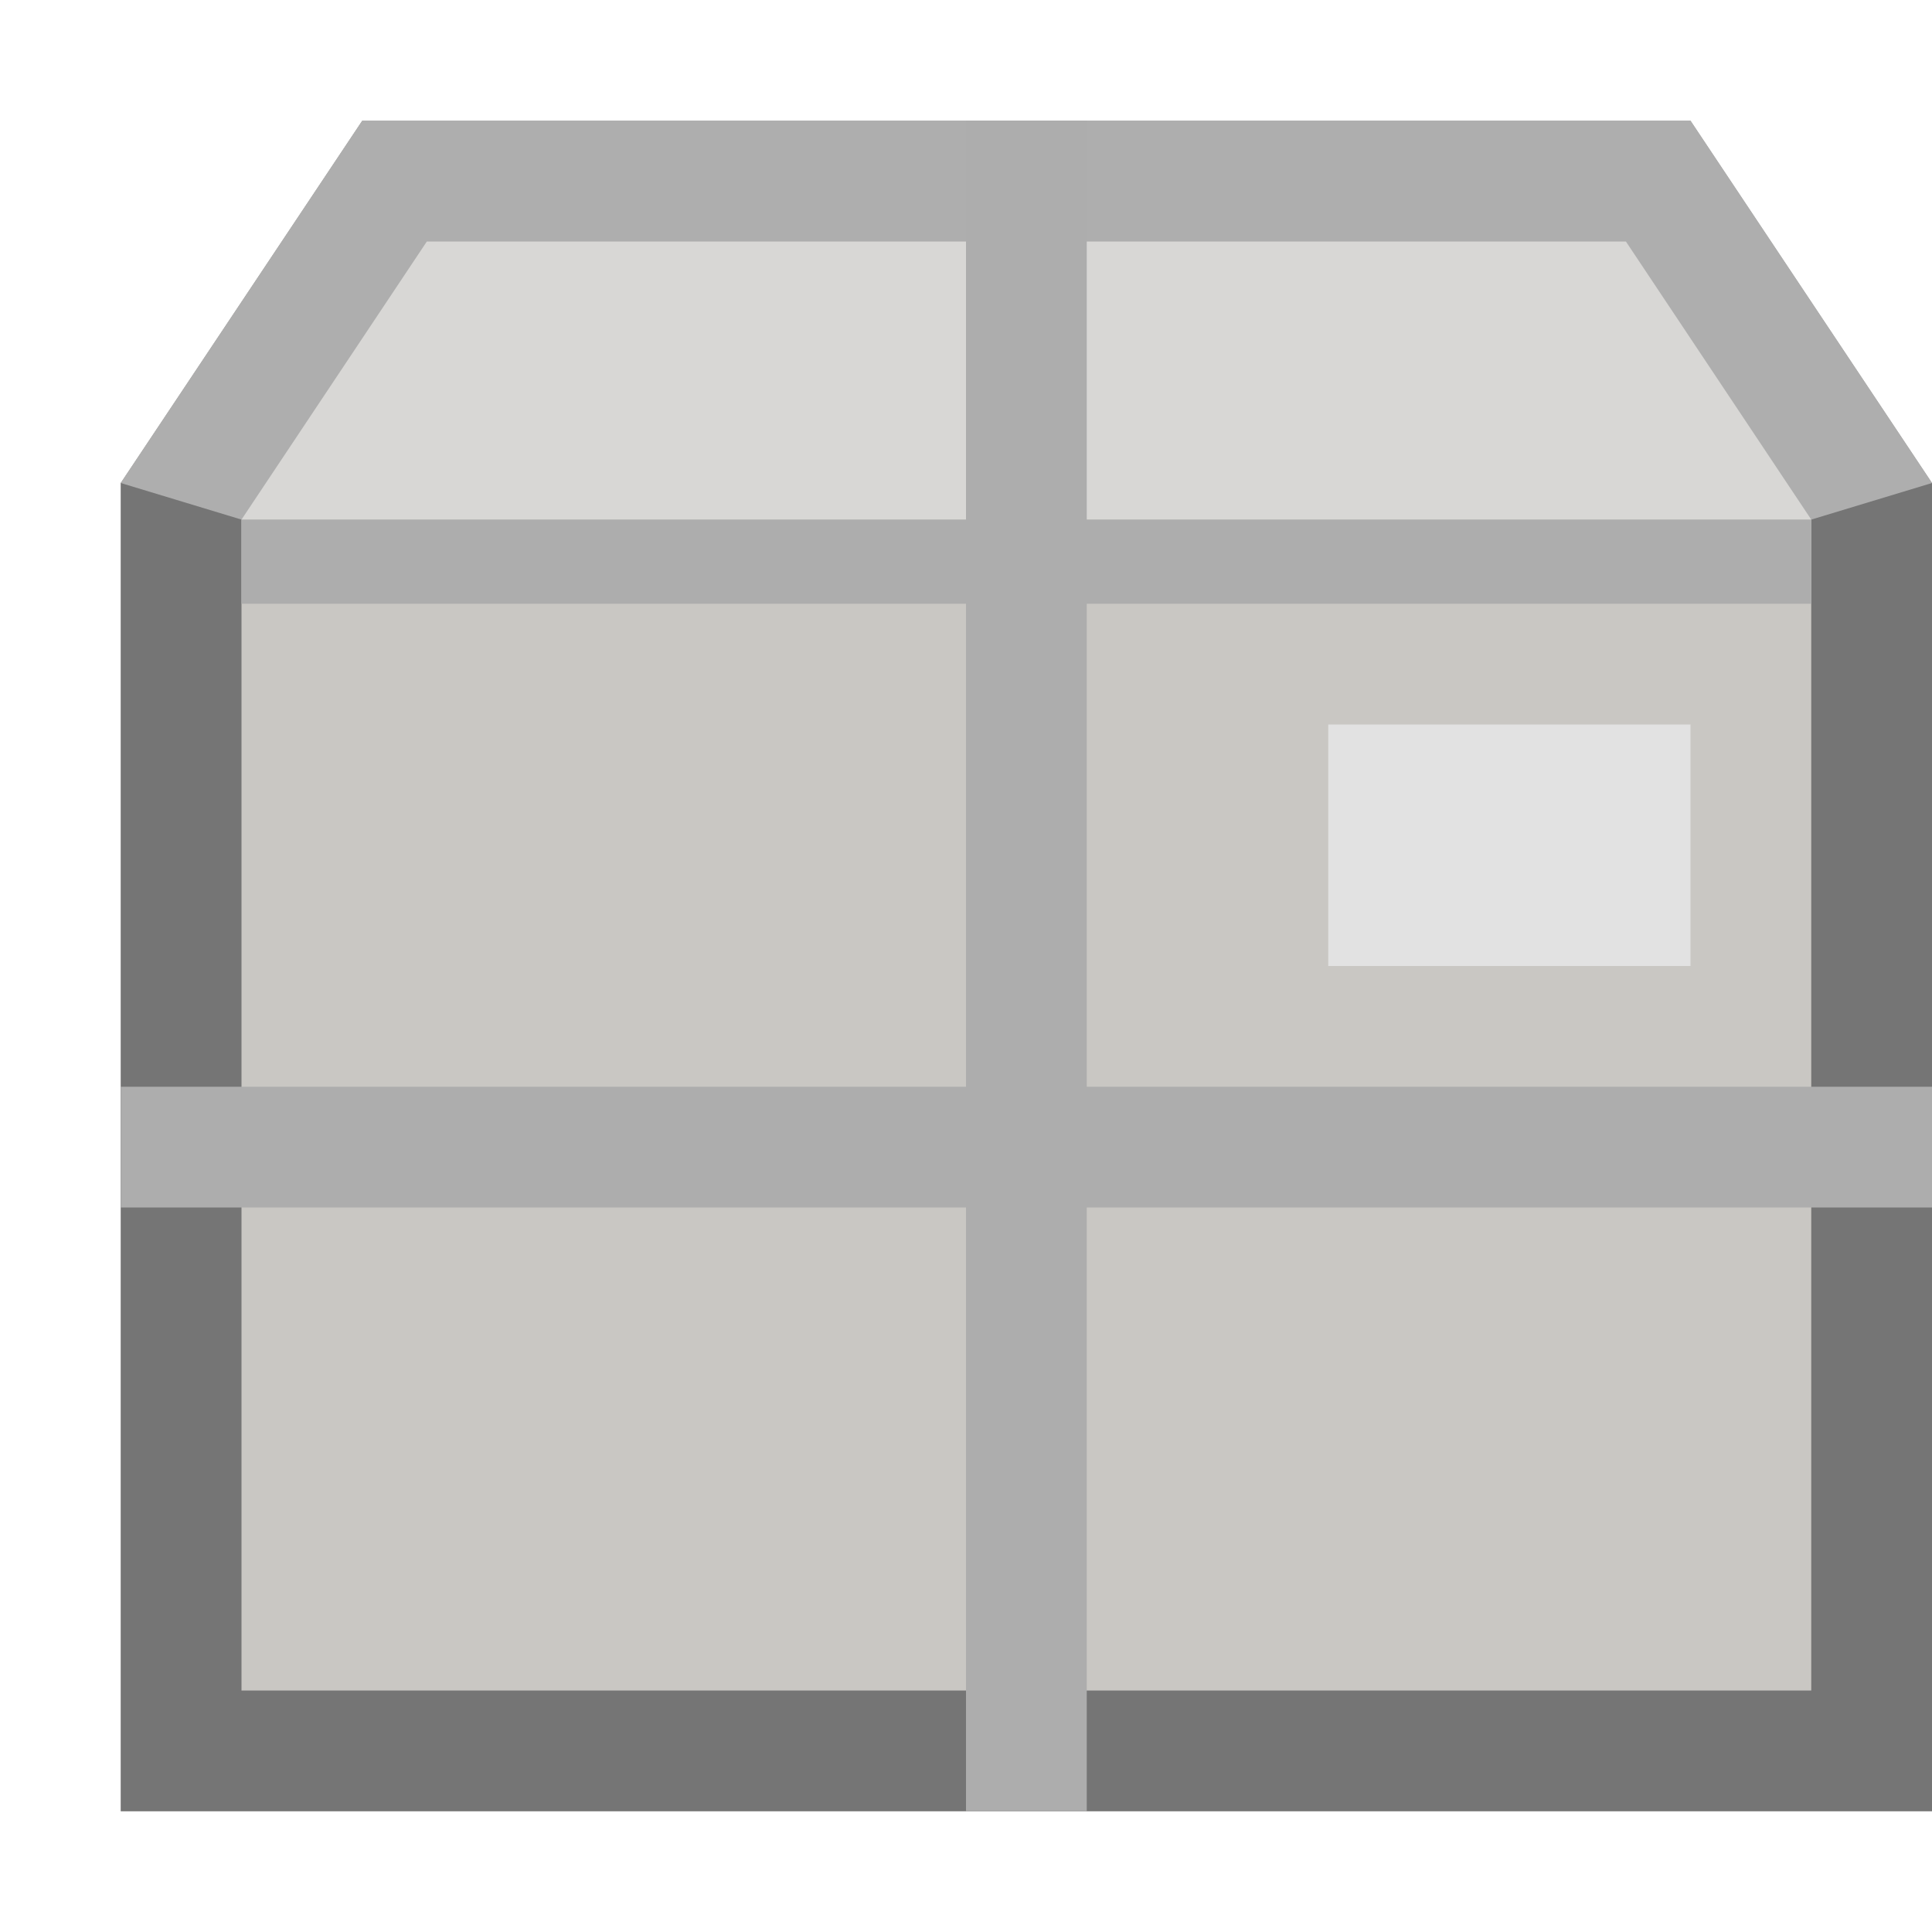 <?xml version="1.0" encoding="UTF-8"?>
<!--

    Licensed to the Apache Software Foundation (ASF) under one
    or more contributor license agreements.  See the NOTICE file
    distributed with this work for additional information
    regarding copyright ownership.  The ASF licenses this file
    to you under the Apache License, Version 2.0 (the
    "License"); you may not use this file except in compliance
    with the License.  You may obtain a copy of the License at

      http://www.apache.org/licenses/LICENSE-2.0

    Unless required by applicable law or agreed to in writing,
    software distributed under the License is distributed on an
    "AS IS" BASIS, WITHOUT WARRANTIES OR CONDITIONS OF ANY
    KIND, either express or implied.  See the License for the
    specific language governing permissions and limitations
    under the License.

-->
<svg id="New_Vector" xmlns="http://www.w3.org/2000/svg" width="16" height="16" version="1.1" viewBox="0 0 16 16">
  <!-- Generator: Adobe Illustrator 29.0.0, SVG Export Plug-In . SVG Version: 2.1.0 Build 186)  -->
  <defs>
    <style>
      .st0 {
        fill: #c9c7c3;
      }

      .st1 {
        fill: #e2e2e2;
      }

      .st2 {
        fill: #757575;
      }

      .st3 {
        fill: #e8e8e8;
        opacity: .5;
      }

      .st4 {
        fill: #adadad;
      }
    </style>
  </defs>
  <polygon class="st0" points="1 15 16 15 16 4 14 1 3 1 1 4 1 15"/>
  <path class="st2" d="M15,4.303v9.697H2V4.303l1.535-2.303h9.93l1.535,2.303ZM3,1l-2,3v11h15V4l-2-3H3Z"/>
  <polygon class="st3" points="16 4 14 1 3 1 1 4 2 4.303 15 4.303 16 4"/>
  <rect class="st4" x="1" y="9" width="15" height="1"/>
  <rect class="st4" x="1.5" y="7.5" width="14" height="1" transform="translate(16.5 -.5) rotate(90)"/>
  <rect class="st4" x="2" y="4.303" width="13" height=".697"/>
  <rect class="st1" x="11" y="6" width="3" height="2"/>
</svg>
